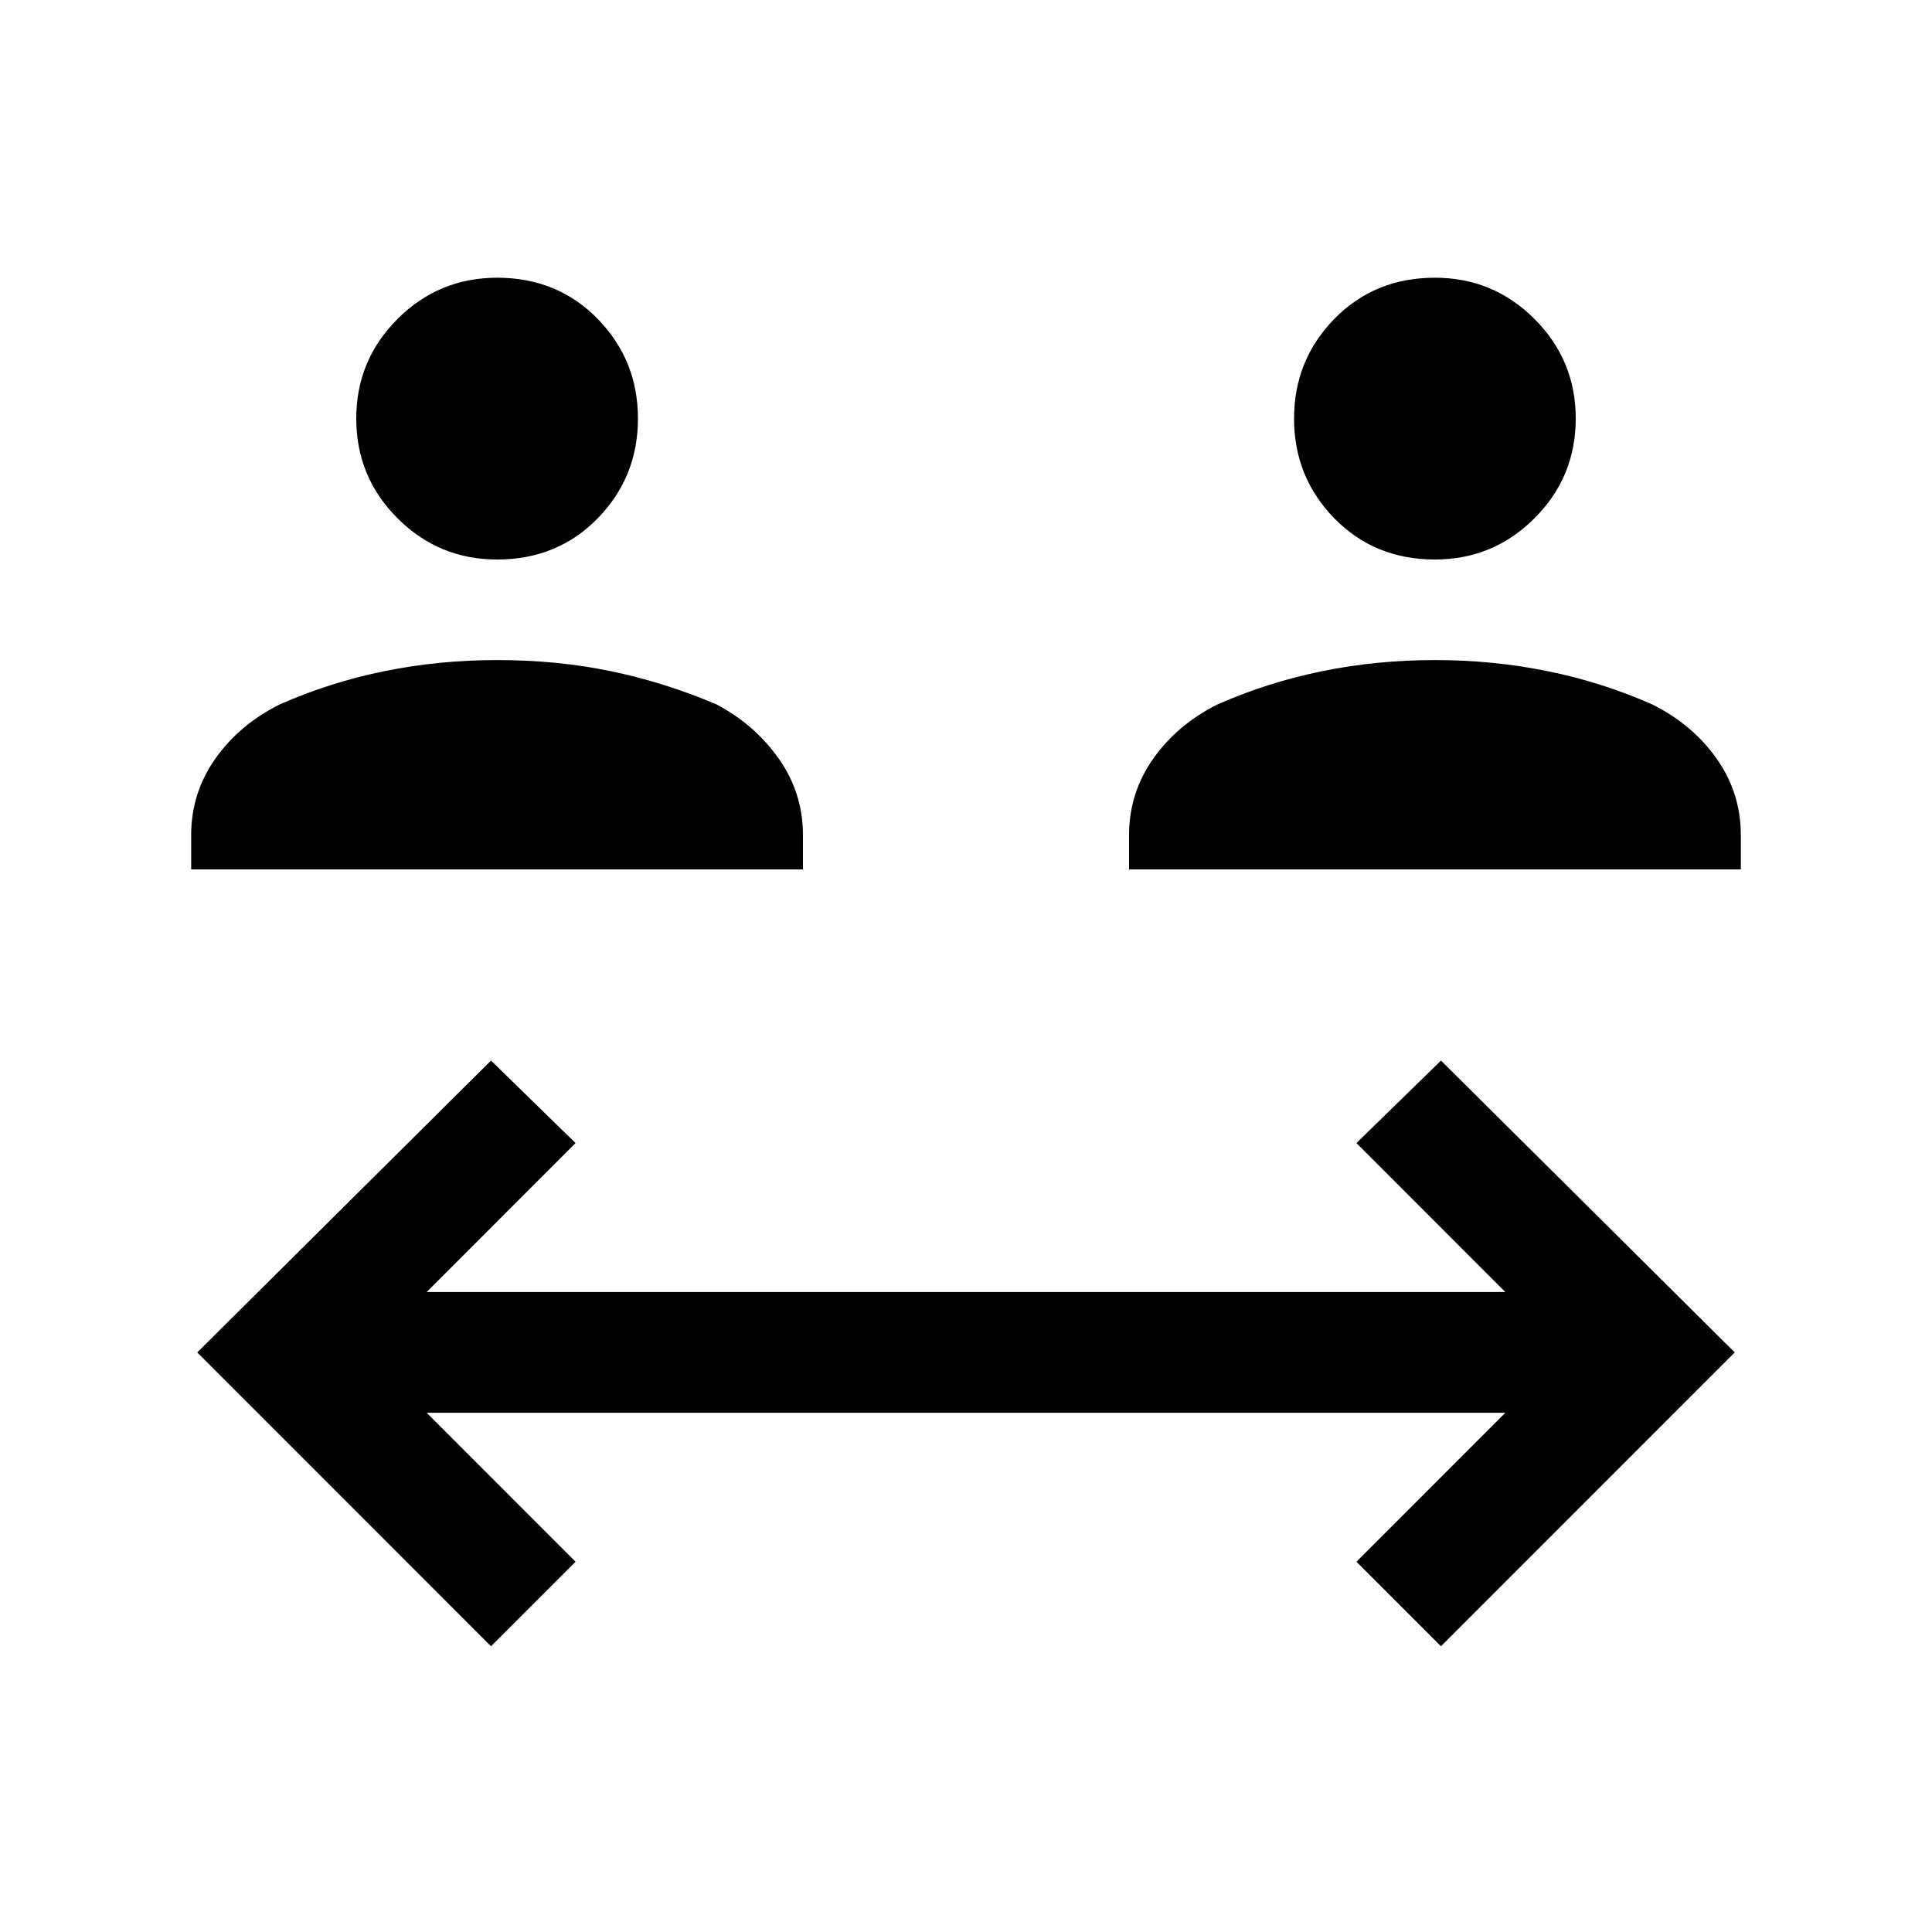 <svg xmlns="http://www.w3.org/2000/svg" viewBox="0 0 20 20"><path d="M5.146 5.792q-.604 0-1.031-.427-.427-.427-.427-1.032 0-.604.427-1.031.427-.427 1.031-.427.625 0 1.042.427.416.427.416 1.031 0 .605-.416 1.032-.417.427-1.042.427ZM1.979 9v-.354q0-.438.25-.792.25-.354.667-.562.521-.23 1.083-.344.563-.115 1.167-.115.625 0 1.177.115.552.114 1.094.344.395.208.645.562.25.354.25.792V9Zm12.875-3.208q-.625 0-1.042-.427-.416-.427-.416-1.032 0-.604.416-1.031.417-.427 1.042-.427.604 0 1.031.427.427.427.427 1.031 0 .605-.427 1.032-.427.427-1.031.427ZM11.688 9v-.354q0-.438.25-.792.25-.354.666-.562.521-.23 1.084-.344.562-.115 1.166-.115.604 0 1.167.115.562.114 1.083.344.417.208.667.562.25.354.25.792V9Zm-6.605 8.042L2.042 14l3.041-3.021.875.854-1.541 1.542h11.166l-1.541-1.542.875-.854L17.958 14l-3.041 3.042-.875-.875 1.541-1.542H4.417l1.541 1.542Z"/></svg>